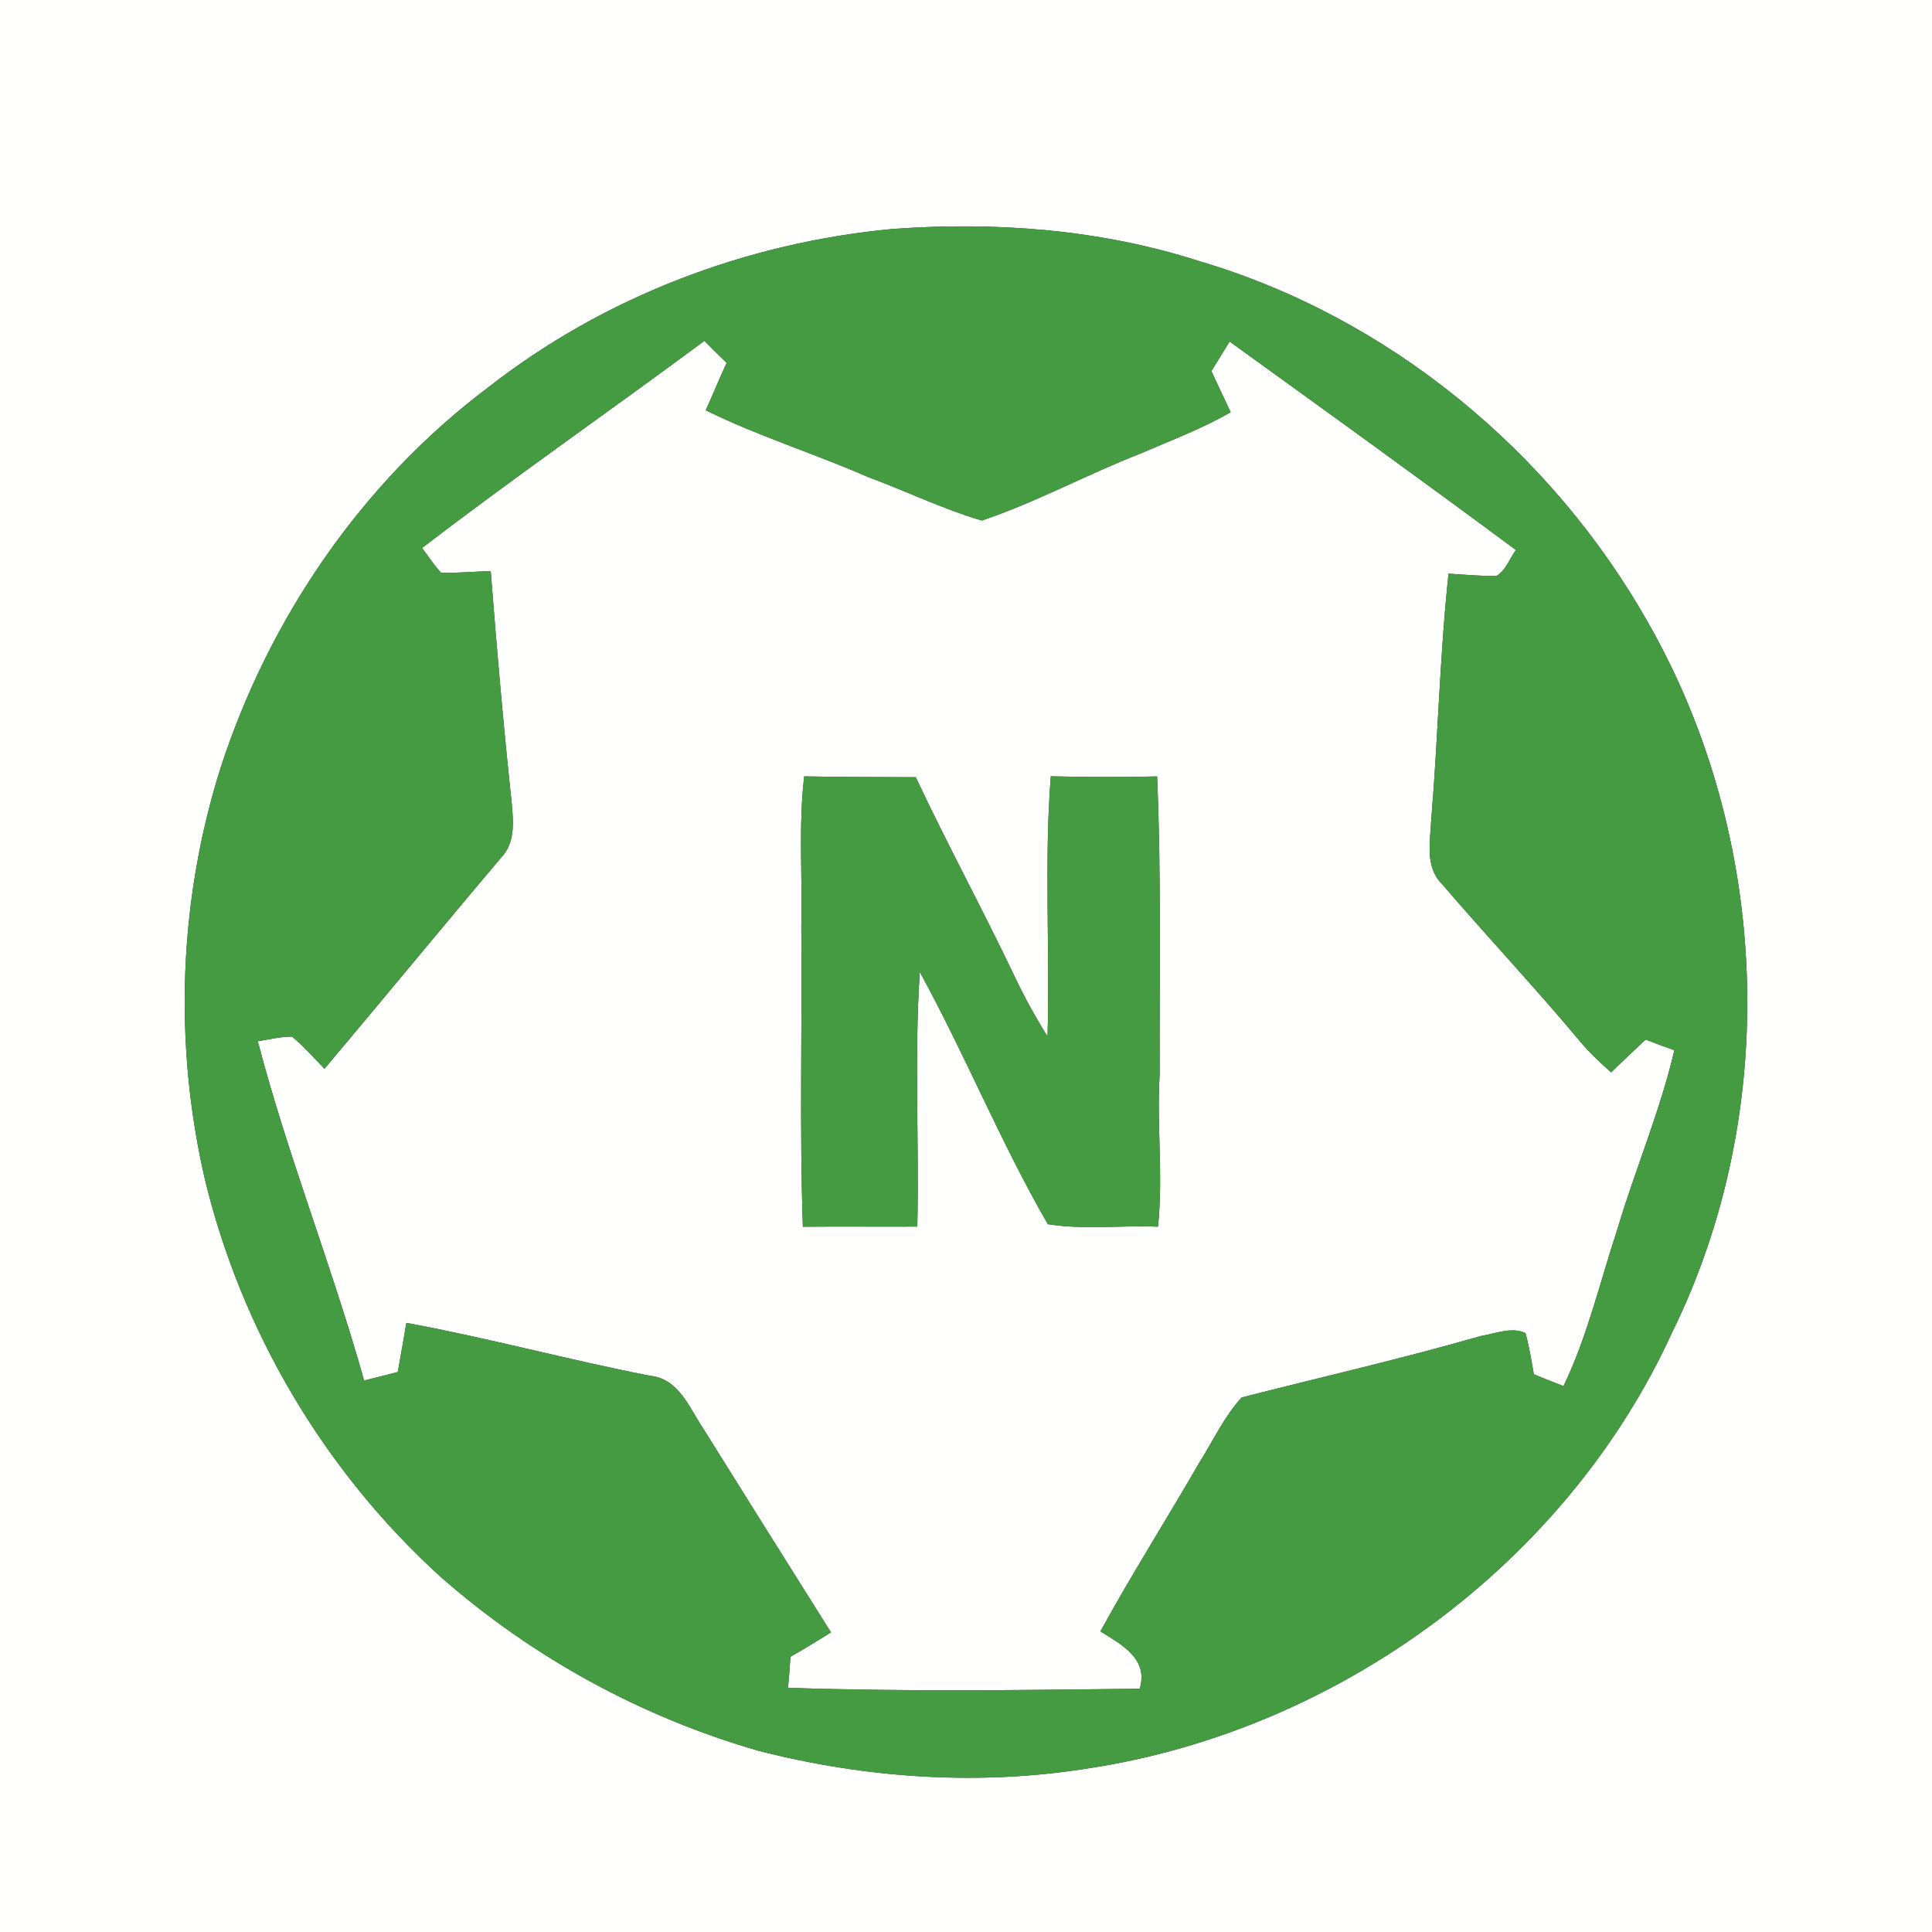 <?xml version="1.0" encoding="UTF-8" ?>
<!DOCTYPE svg PUBLIC "-//W3C//DTD SVG 1.1//EN" "http://www.w3.org/Graphics/SVG/1.1/DTD/svg11.dtd">
<svg width="250pt" height="250pt" viewBox="0 0 250 250" version="1.1" xmlns="http://www.w3.org/2000/svg">
<rect x="0" y="0" width="250" height="250" fill="#333333" stroke="none"/>
<g id="#fffffeff">
<path fill="#fffffe" opacity="1.00" d=" M 0.00 0.00 L 250.00 0.00 L 250.00 250.00 L 0.00 250.00 L 0.00 0.00 M 115.47 29.63 C 96.55 31.40 78.11 38.43 63.13 50.16 C 46.84 62.41 34.84 79.98 28.56 99.31 C 23.13 116.44 22.46 134.96 26.48 152.46 C 31.20 172.18 41.98 190.39 56.99 204.02 C 68.85 214.45 83.00 222.20 98.18 226.56 C 112.14 230.13 126.79 231.11 141.05 228.79 C 173.32 223.81 202.78 202.19 216.38 172.40 C 230.47 143.75 229.07 108.28 213.28 80.60 C 200.77 58.42 179.65 41.00 155.15 33.78 C 142.37 29.67 128.81 28.66 115.47 29.63 Z" />
<path fill="#fffffe" opacity="1.00" d=" M 159.11 44.20 C 171.50 53.13 183.89 62.08 196.16 71.17 C 195.33 72.28 194.88 73.81 193.63 74.53 C 191.56 74.55 189.50 74.36 187.44 74.23 C 186.30 84.81 186.09 95.47 185.20 106.07 C 185.08 108.86 184.36 112.17 186.58 114.38 C 192.43 121.19 198.59 127.74 204.35 134.63 C 205.59 136.14 207.02 137.47 208.48 138.77 C 209.95 137.33 211.45 135.93 212.95 134.52 C 214.18 135.00 215.41 135.46 216.66 135.90 C 214.81 143.82 211.59 151.31 209.28 159.09 C 207.04 165.87 205.42 172.90 202.32 179.36 C 201.03 178.86 199.75 178.36 198.48 177.83 C 198.17 176.04 197.88 174.25 197.40 172.50 C 195.59 171.65 193.48 172.58 191.62 172.88 C 181.38 175.82 170.98 178.20 160.67 180.83 C 158.42 183.30 157.00 186.38 155.23 189.20 C 151.00 196.53 146.46 203.68 142.39 211.10 C 145.12 212.81 148.64 214.62 147.48 218.52 C 132.32 218.70 117.12 218.91 101.97 218.40 C 102.10 217.06 102.20 215.72 102.28 214.38 C 104.07 213.40 105.79 212.29 107.53 211.23 C 102.01 202.46 96.51 193.68 91.02 184.89 C 89.21 182.20 87.86 178.41 84.15 178.03 C 73.58 175.97 63.18 173.13 52.58 171.18 C 52.24 173.31 51.84 175.42 51.47 177.54 C 50.02 177.91 48.57 178.28 47.12 178.64 C 42.97 163.87 37.24 149.59 33.36 134.74 C 34.83 134.50 36.29 134.14 37.79 134.14 C 39.31 135.39 40.61 136.90 41.99 138.30 C 49.65 129.20 57.20 120.02 64.87 110.94 C 66.67 109.08 66.43 106.39 66.23 104.03 C 65.15 94.00 64.28 83.95 63.50 73.90 C 61.37 73.96 59.24 74.15 57.10 74.13 C 56.17 73.14 55.42 72.00 54.62 70.91 C 66.59 61.72 79.02 53.11 91.14 44.11 C 92.10 45.07 93.05 46.03 94.03 46.96 C 93.07 48.98 92.26 51.06 91.32 53.09 C 98.11 56.44 105.37 58.68 112.30 61.72 C 117.24 63.54 122.00 65.87 127.05 67.36 C 134.12 64.97 140.73 61.35 147.70 58.64 C 151.58 56.95 155.57 55.47 159.25 53.34 C 158.42 51.56 157.56 49.80 156.76 48.01 C 157.54 46.74 158.32 45.47 159.11 44.20 M 104.06 100.46 C 103.31 106.94 103.85 113.49 103.69 120.00 C 103.81 132.91 103.45 145.84 103.89 158.74 C 108.83 158.69 113.76 158.75 118.70 158.72 C 118.95 147.74 118.30 136.74 119.02 125.77 C 124.88 136.45 129.49 147.85 135.59 158.41 C 140.29 159.15 145.09 158.54 149.84 158.73 C 150.54 152.17 149.66 145.58 150.06 139.00 C 150.02 126.16 150.28 113.30 149.73 100.47 C 145.14 100.58 140.55 100.56 135.97 100.45 C 135.10 111.64 135.88 122.89 135.55 134.11 C 134.03 131.69 132.65 129.19 131.42 126.62 C 127.26 117.86 122.62 109.34 118.50 100.57 C 113.69 100.56 108.87 100.55 104.06 100.46 Z" />
</g>
<g id="#459b42ff">
<path fill="#459b42" opacity="1.00" d=" M 115.47 29.63 C 128.81 28.66 142.37 29.67 155.15 33.78 C 179.65 41.00 200.77 58.42 213.28 80.60 C 229.07 108.28 230.47 143.75 216.38 172.40 C 202.78 202.19 173.32 223.81 141.05 228.79 C 126.79 231.11 112.14 230.13 98.18 226.56 C 83.00 222.20 68.85 214.45 56.99 204.02 C 41.98 190.39 31.20 172.18 26.48 152.46 C 22.46 134.96 23.13 116.44 28.56 99.31 C 34.84 79.98 46.84 62.41 63.13 50.16 C 78.11 38.43 96.55 31.40 115.47 29.63 M 159.11 44.20 C 158.32 45.47 157.54 46.74 156.76 48.01 C 157.56 49.80 158.42 51.56 159.25 53.34 C 155.57 55.47 151.58 56.95 147.70 58.64 C 140.73 61.35 134.12 64.97 127.05 67.36 C 122.00 65.87 117.24 63.54 112.30 61.72 C 105.37 58.68 98.11 56.44 91.32 53.09 C 92.26 51.06 93.07 48.98 94.03 46.96 C 93.05 46.03 92.10 45.07 91.14 44.11 C 79.02 53.11 66.59 61.72 54.62 70.91 C 55.42 72.00 56.17 73.14 57.10 74.13 C 59.24 74.15 61.37 73.96 63.50 73.90 C 64.28 83.95 65.15 94.00 66.23 104.03 C 66.43 106.39 66.67 109.08 64.87 110.94 C 57.20 120.02 49.65 129.20 41.99 138.30 C 40.61 136.90 39.31 135.39 37.79 134.14 C 36.29 134.14 34.83 134.50 33.36 134.74 C 37.24 149.59 42.97 163.87 47.12 178.64 C 48.57 178.28 50.02 177.91 51.47 177.54 C 51.84 175.42 52.24 173.31 52.58 171.18 C 63.18 173.13 73.58 175.97 84.15 178.03 C 87.86 178.41 89.21 182.20 91.02 184.89 C 96.51 193.68 102.01 202.46 107.53 211.23 C 105.79 212.29 104.07 213.40 102.28 214.38 C 102.20 215.72 102.10 217.06 101.97 218.40 C 117.12 218.91 132.32 218.70 147.48 218.52 C 148.64 214.62 145.12 212.81 142.39 211.10 C 146.46 203.68 151.00 196.53 155.23 189.20 C 157.00 186.38 158.42 183.30 160.67 180.83 C 170.98 178.20 181.38 175.82 191.62 172.88 C 193.48 172.58 195.59 171.65 197.40 172.50 C 197.88 174.25 198.17 176.04 198.48 177.83 C 199.75 178.36 201.03 178.86 202.32 179.36 C 205.42 172.90 207.04 165.87 209.28 159.09 C 211.59 151.31 214.81 143.82 216.66 135.90 C 215.41 135.46 214.18 135.00 212.95 134.52 C 211.45 135.93 209.95 137.33 208.48 138.77 C 207.02 137.47 205.59 136.14 204.35 134.63 C 198.59 127.74 192.43 121.19 186.58 114.38 C 184.36 112.17 185.08 108.86 185.20 106.07 C 186.09 95.47 186.30 84.81 187.44 74.23 C 189.50 74.36 191.56 74.55 193.63 74.53 C 194.88 73.81 195.33 72.28 196.16 71.17 C 183.89 62.08 171.50 53.13 159.11 44.20 Z" />
<path fill="#459b42" opacity="1.00" d=" M 104.06 100.46 C 108.87 100.55 113.69 100.56 118.50 100.57 C 122.62 109.34 127.26 117.86 131.42 126.62 C 132.65 129.19 134.03 131.69 135.55 134.11 C 135.88 122.89 135.10 111.64 135.97 100.45 C 140.55 100.56 145.14 100.58 149.73 100.47 C 150.28 113.30 150.02 126.16 150.06 139.00 C 149.66 145.58 150.54 152.17 149.84 158.73 C 145.09 158.54 140.29 159.15 135.59 158.41 C 129.49 147.85 124.88 136.45 119.02 125.77 C 118.30 136.74 118.95 147.74 118.70 158.72 C 113.76 158.75 108.83 158.69 103.89 158.74 C 103.45 145.84 103.81 132.91 103.69 120.00 C 103.85 113.49 103.31 106.94 104.06 100.46 Z" />
</g>
</svg>
